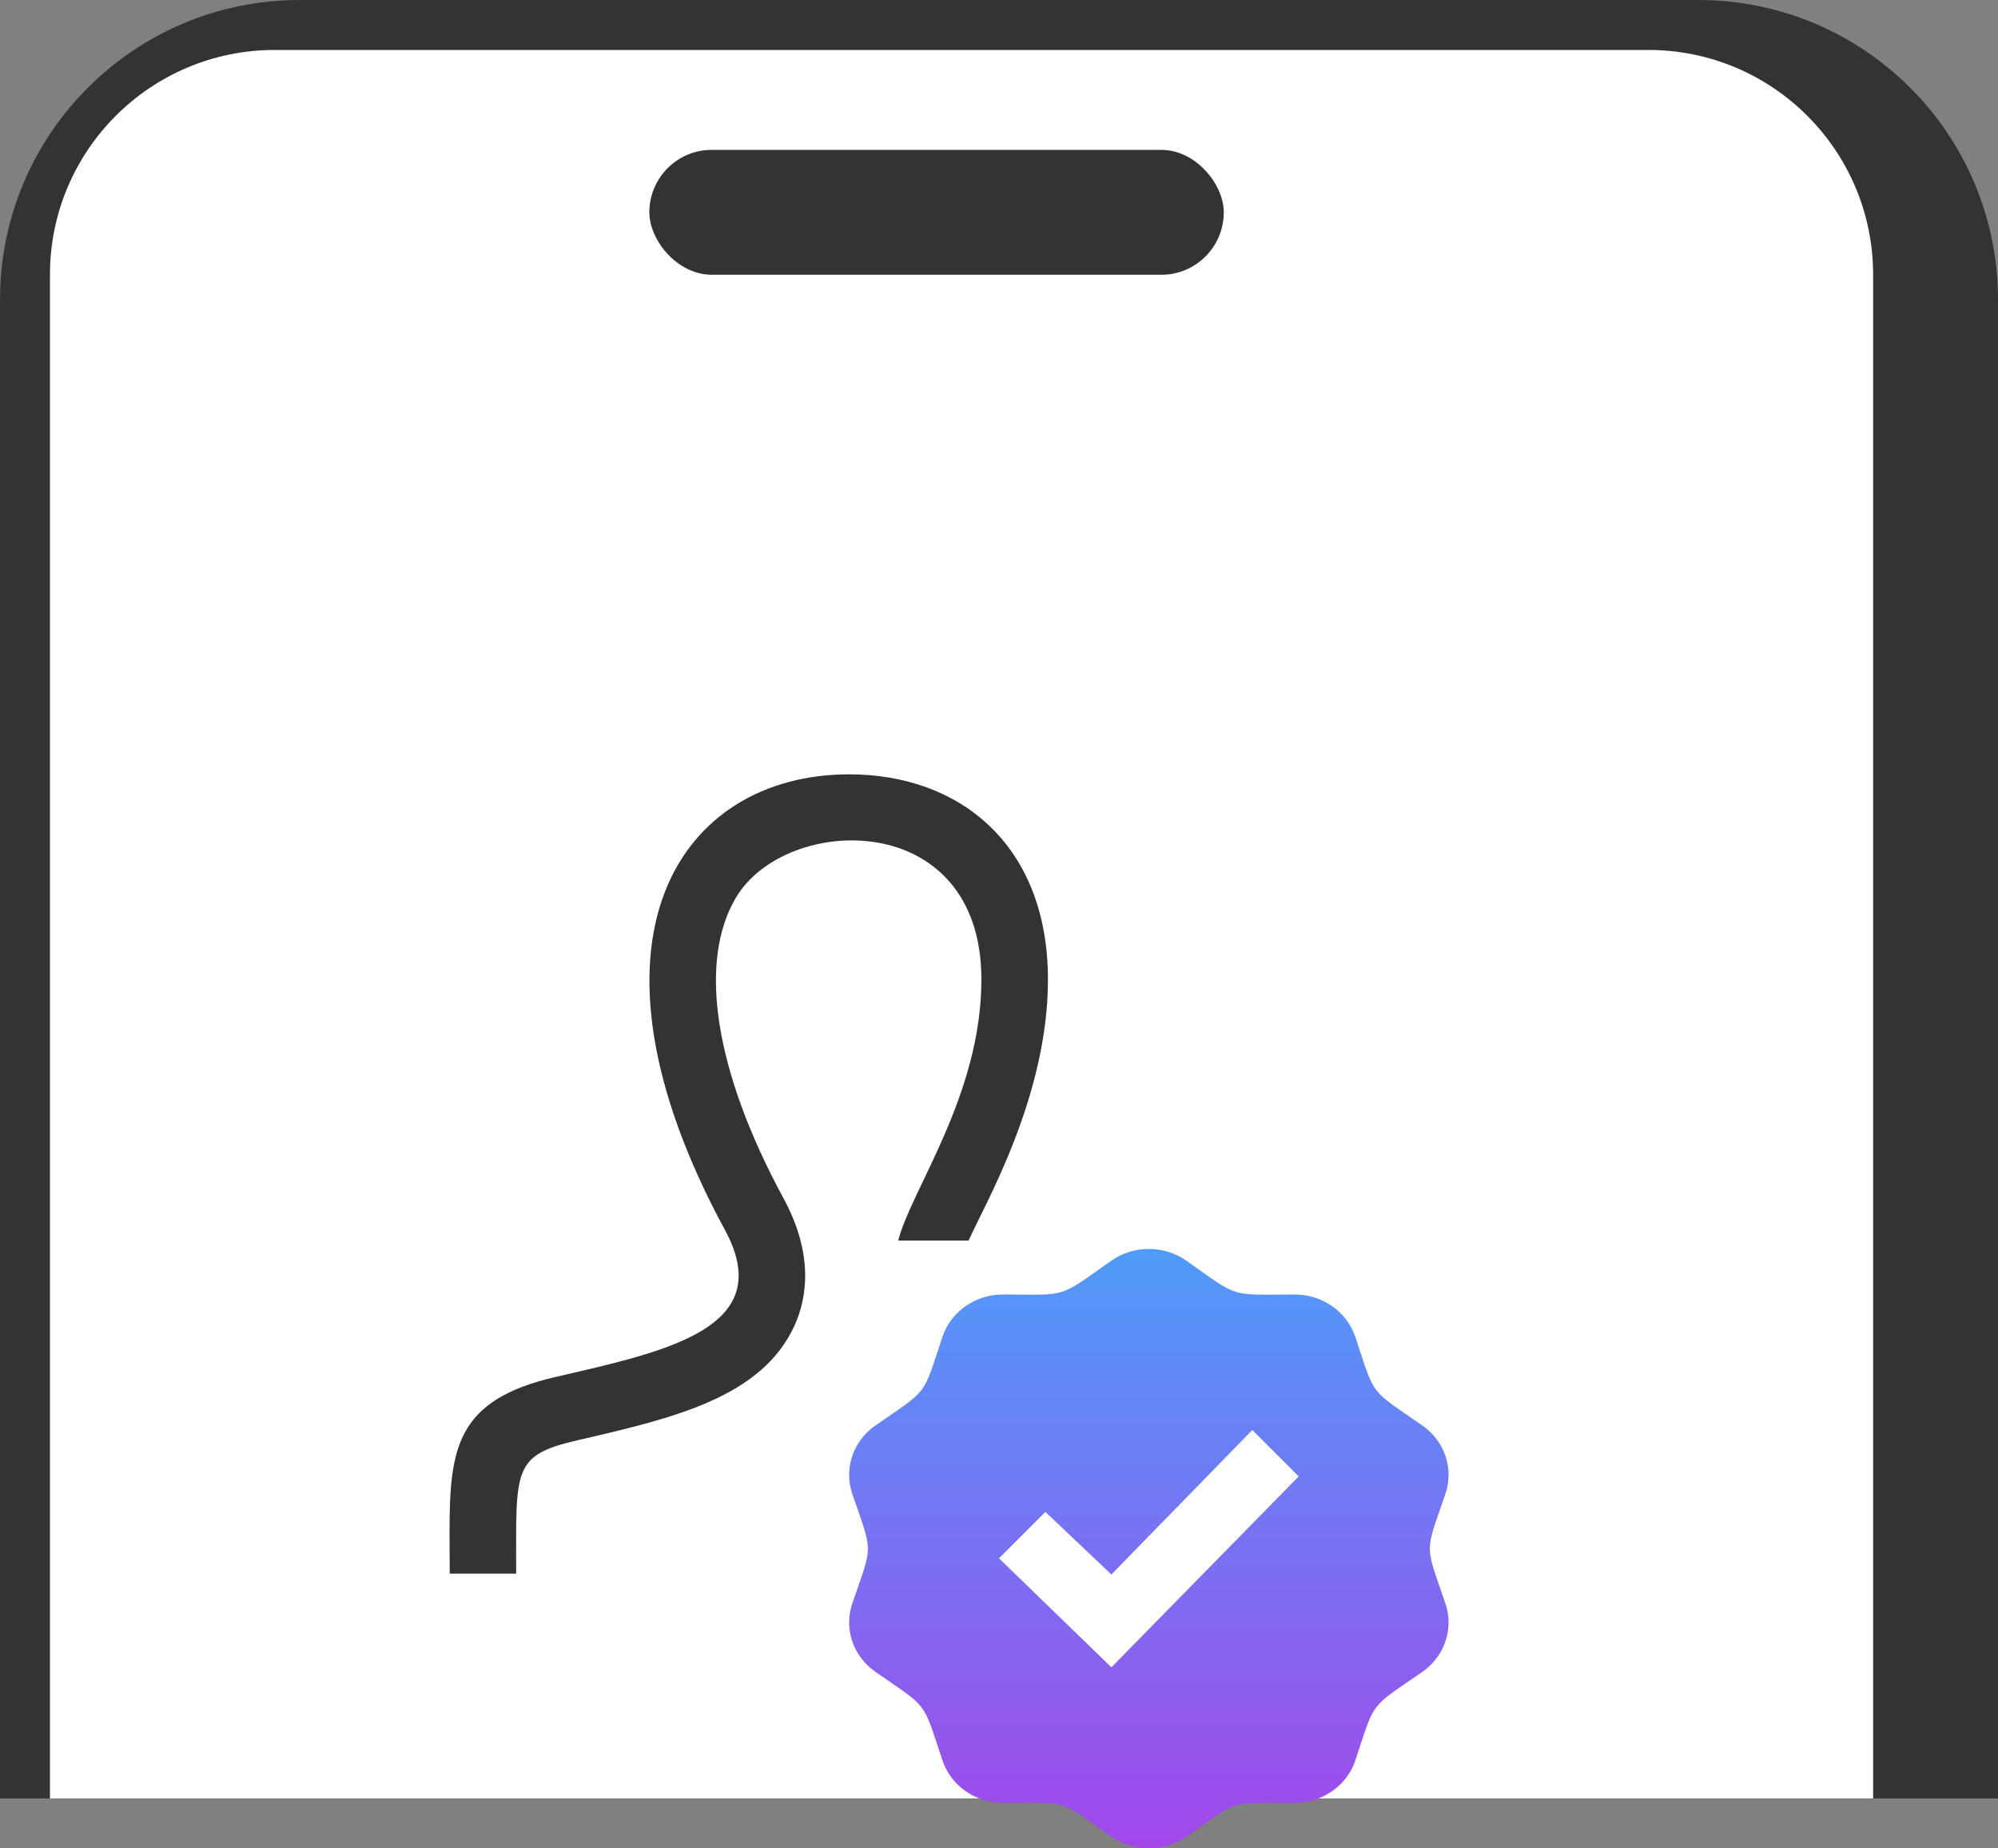 <?xml version="1.0" encoding="UTF-8"?>
<svg width="80px" height="74px" viewBox="0 0 80 74" version="1.1" xmlns="http://www.w3.org/2000/svg" xmlns:xlink="http://www.w3.org/1999/xlink">
    <rect x="0" y="0" width="80" height="74" fill="#808080" stroke="none"/>
    <title>Group 2</title>
    <defs>
        <linearGradient x1="50%" y1="0%" x2="50%" y2="100%" id="linearGradient-1">
            <stop stop-color="#4F9BF9" offset="0%"></stop>
            <stop stop-color="#A347EB" offset="100%"></stop>
        </linearGradient>
    </defs>
    <g id="join" stroke="none" stroke-width="1" fill="none" fill-rule="evenodd">
        <g id="Artboard-Copy-2" transform="translate(-713, -1240)">
            <g id="Group-2" transform="translate(713, 1240)">
                <path d="M12,0 L68,0 C74.627,-1.21743675e-15 80,5.373 80,12 L80,72 L80,72 L0,72 L0,12 C-8.11624501e-16,5.373 5.373,1.21743675e-15 12,0 Z" id="Rectangle" fill="#333333"></path>
                <path d="M11,2 L66,2 C70.971,2 75,6.029 75,11 L75,72 L75,72 L2,72 L2,11 C2,6.029 6.029,2 11,2 Z" id="Rectangle" fill="#FFFFFF"></path>
                <g id="iconmonstr-certificate-1" transform="translate(34, 50)" fill="url(#linearGradient-1)" fill-rule="nonzero">
                    <path d="M23.873,9.81 C23.96,9.559 24,9.301 24,9.046 C24,8.276 23.62,7.532 22.945,7.065 C20.792,5.573 21.077,5.948 20.266,3.522 C19.926,2.509 18.947,1.825 17.842,1.825 L17.835,1.825 C15.182,1.834 15.642,1.976 13.501,0.471 C13.055,0.157 12.527,0 12,0 C11.473,0 10.945,0.157 10.498,0.471 C8.342,1.986 8.812,1.833 6.164,1.824 L6.157,1.824 C5.053,1.824 4.073,2.509 3.735,3.521 C2.923,5.953 3.201,5.577 1.057,7.065 C0.38,7.534 0,8.277 0,9.048 C0,9.302 0.042,9.559 0.127,9.81 C0.958,12.238 0.956,11.772 0.127,14.19 C0.042,14.441 0,14.697 0,14.952 C0,15.722 0.38,16.466 1.057,16.935 C3.203,18.425 2.925,18.048 3.736,20.478 C4.074,21.491 5.053,22.175 6.158,22.175 L6.165,22.175 C8.818,22.166 8.358,22.023 10.499,23.528 C10.945,23.842 11.473,24 12,24 C12.527,24 13.055,23.842 13.502,23.529 C15.643,22.025 15.181,22.167 17.836,22.176 L17.843,22.176 C18.947,22.176 19.927,21.491 20.267,20.479 C21.078,18.052 20.792,18.427 22.946,16.936 C23.62,16.467 24,15.723 24,14.953 C24,14.699 23.96,14.441 23.873,14.19 C23.042,11.762 23.046,12.227 23.873,9.81 Z M10.5,16.75 L6,12.386 L7.858,10.529 L10.5,13.034 L16.142,7.251 L18,9.108 L10.5,16.75 Z" id="Shape"></path>
                </g>
                <path d="M29.469,35.933 C27.931,38.516 28.623,42.903 31.368,47.967 C32.608,50.249 32.297,51.993 31.819,53.053 C30.509,55.957 26.919,56.785 23.119,57.661 C20.5,58.267 20.667,58.821 20.667,63 L18.007,63 L18,61.345 C18,57.985 18.265,56.045 22.237,55.128 C26.724,54.092 31.155,53.164 29.024,49.237 C22.713,37.599 27.224,31 34,31 C38.428,31 41.96,33.823 41.96,39.223 C41.96,43.963 39.361,48.333 38.783,49.667 L35.963,49.667 C36.485,47.619 39.295,43.845 39.295,39.211 C39.295,32.34 31.472,32.564 29.469,35.933 Z" id="Shape" fill="#333333" fill-rule="nonzero"></path>
                <rect id="Rectangle" fill="#333333" x="26" y="6" width="23" height="5" rx="2.5"></rect>
            </g>
        </g>
    </g>
</svg>